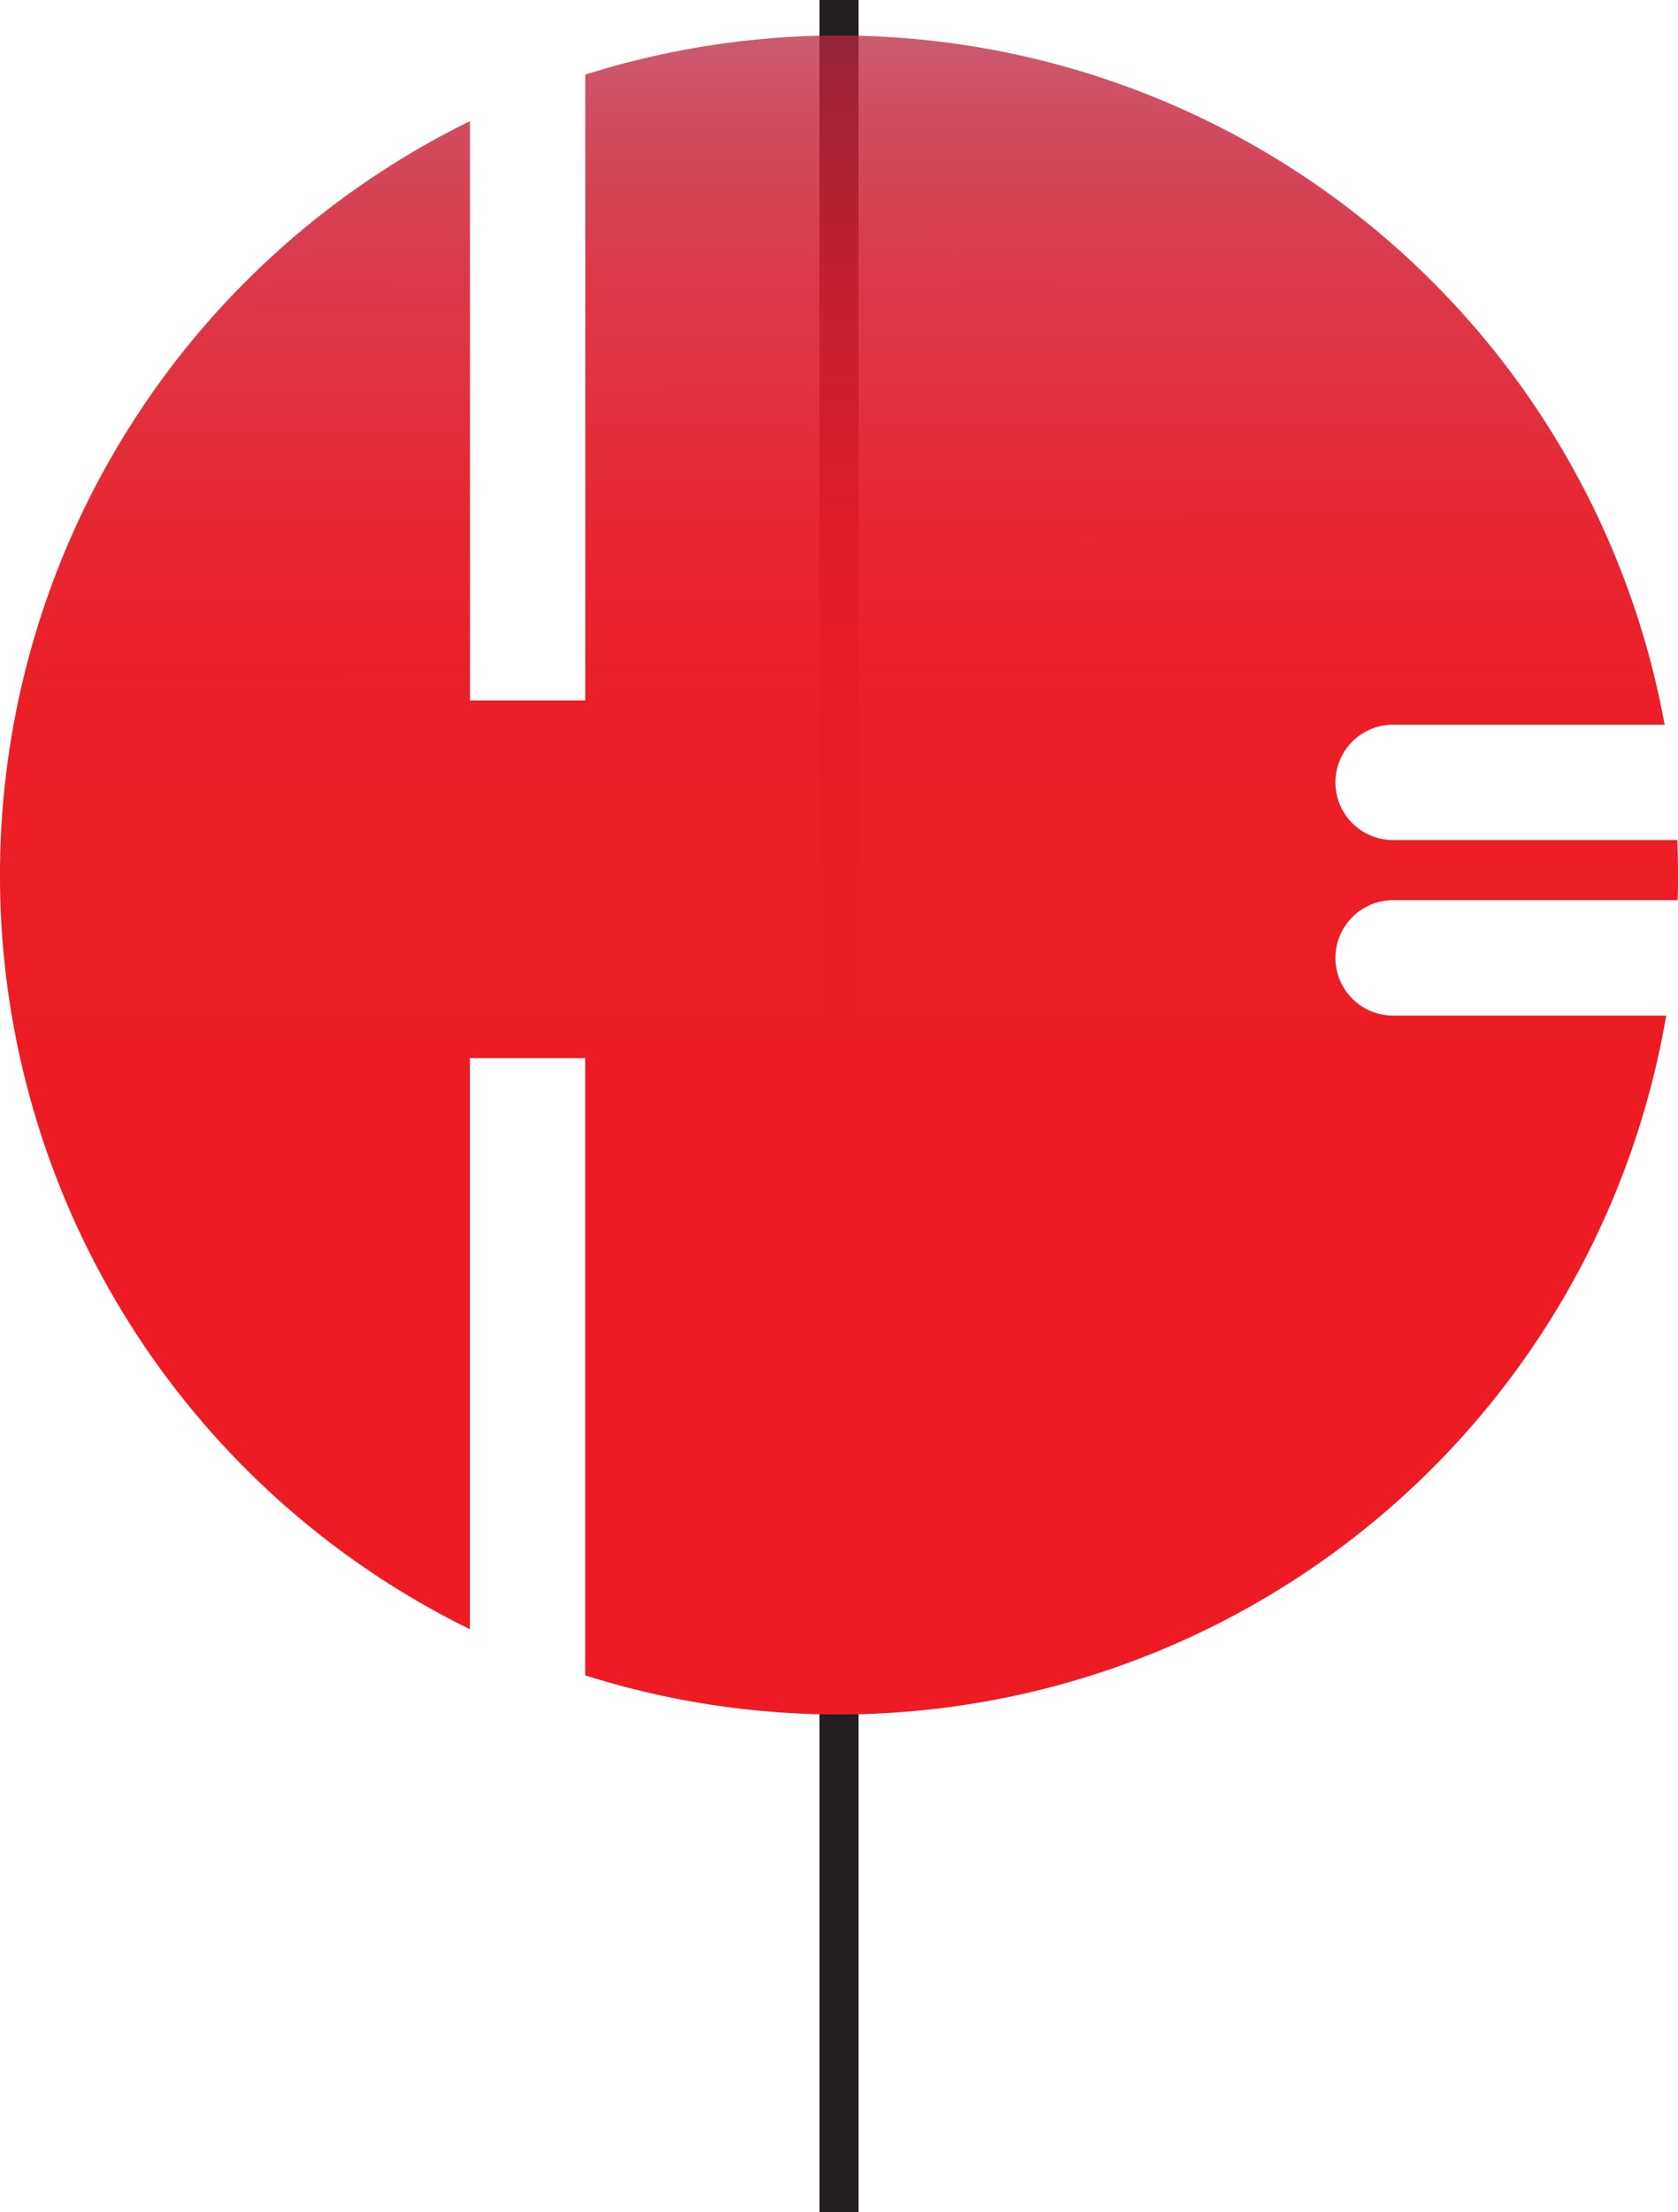 <svg xmlns="http://www.w3.org/2000/svg" xmlns:xlink="http://www.w3.org/1999/xlink" viewBox="0 0 291.05 383.53"><defs><style>.cls-1{fill:#231f20;}.cls-2{fill:url(#linear-gradient);}</style><linearGradient id="linear-gradient" x1="145.56" y1="189.09" x2="145.26" y2="-101.97" gradientUnits="userSpaceOnUse"><stop offset="0" stop-color="#ed1c24"/><stop offset="0.23" stop-color="#eb1c25" stop-opacity="0.99"/><stop offset="0.36" stop-color="#e31e2a" stop-opacity="0.95"/><stop offset="0.48" stop-color="#d72031" stop-opacity="0.89"/><stop offset="0.58" stop-color="#c5233b" stop-opacity="0.81"/><stop offset="0.68" stop-color="#ae2748" stop-opacity="0.69"/><stop offset="0.77" stop-color="#922c59" stop-opacity="0.55"/><stop offset="0.85" stop-color="#71326c" stop-opacity="0.39"/><stop offset="0.93" stop-color="#4b3982" stop-opacity="0.21"/><stop offset="1" stop-color="#21409a" stop-opacity="0"/></linearGradient></defs><title>Logo</title><g id="Layer_2" data-name="Layer 2"><g id="Layer_1-2" data-name="Layer 1"><rect class="cls-1" x="-46.24" y="188.38" width="383.53" height="6.77" transform="translate(-46.24 337.29) rotate(-90)"/><path class="cls-2" d="M234.56,159a10,10,0,0,0,7.07,17.07H289a145.65,145.65,0,0,1-187.5,114.38v-107h-20v99A145.58,145.58,0,0,1,81.52,21V121.43h20V12.94a145.66,145.66,0,0,1,187.21,112.7h-47.1a10,10,0,0,0,0,20h49.29q.13,3,.13,6.05c0,1.46,0,2.92-.07,4.37H241.63A10,10,0,0,0,234.56,159Z"/></g></g></svg>

